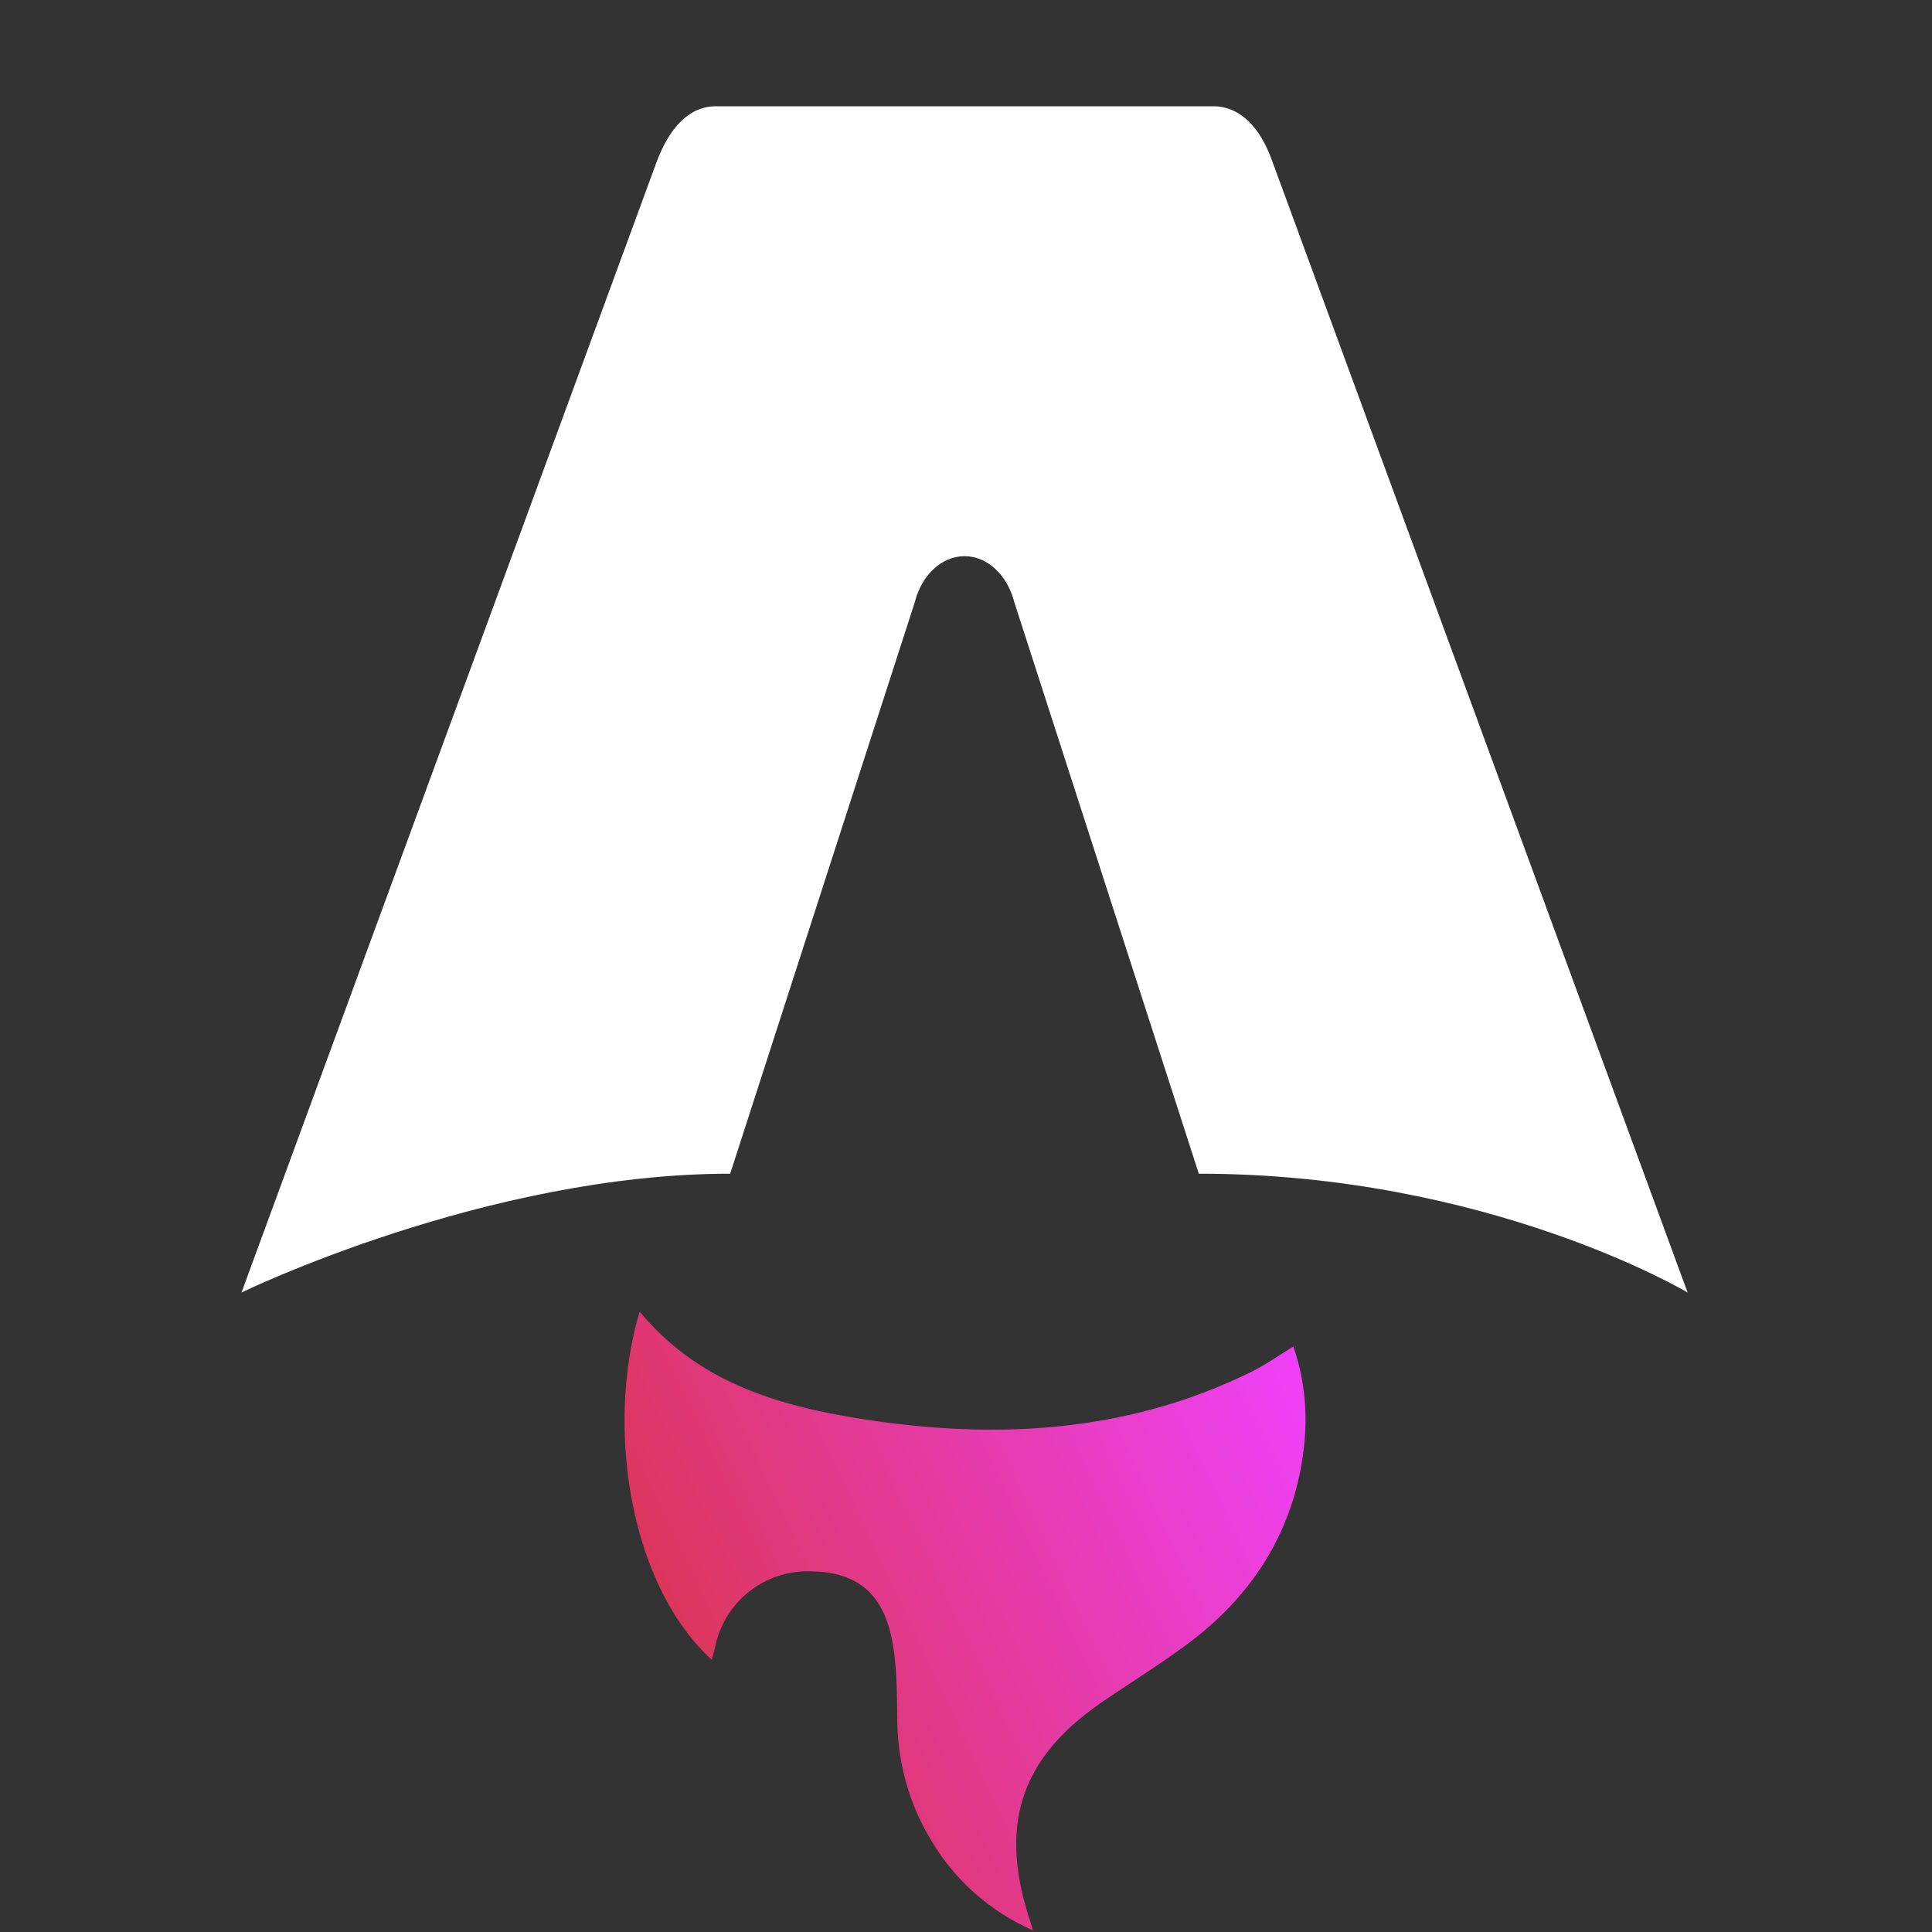 <svg width="16" height="16" viewBox="0 0 16 16" fill="none" xmlns="http://www.w3.org/2000/svg">
  <rect x="0" y="0" width="16" height="16" fill="#333333" stroke="none"/>
  <path d="M5.895 13.746c-.682-.623-.882-1.934-.597-2.884.493.599 1.176.788 1.883.896 1.093.165 2.165.103 3.18-.396.116-.057.223-.133.35-.21.095.276.12.555.087.839-.081.69-.425 1.225-.972 1.63-.219.161-.45.306-.676.459-.695.469-.882 1.019-.622 1.82.007.019.012.038.026.086a1.826 1.826 0 0 1-.81-.693 1.95 1.95 0 0 1-.313-1.059c-.003-.187-.003-.375-.028-.56-.061-.448-.272-.649-.668-.66a.783.783 0 0 0-.815.636c-.007.03-.016.06-.026.096h.001Z" fill="url(#a)"/>
  <path d="M2 10.704s2.02-.984 4.047-.984L7.575 4.99c.057-.229.224-.384.413-.384.188 0 .355.155.413.384L9.928 9.72c2.4 0 4.048.984 4.048.984l-3.44-9.37c-.098-.276-.264-.454-.489-.454H5.93c-.225 0-.384.178-.49.455L2 10.704Z" fill="#fff"/>
  <defs>
    <linearGradient id="a" x1="5.172" y1="15.986" x2="11.762" y2="12.873" gradientUnits="userSpaceOnUse">
      <stop stop-color="#D83333"/>
      <stop offset="1" stop-color="#F041FF"/>
    </linearGradient>
  </defs>
</svg>